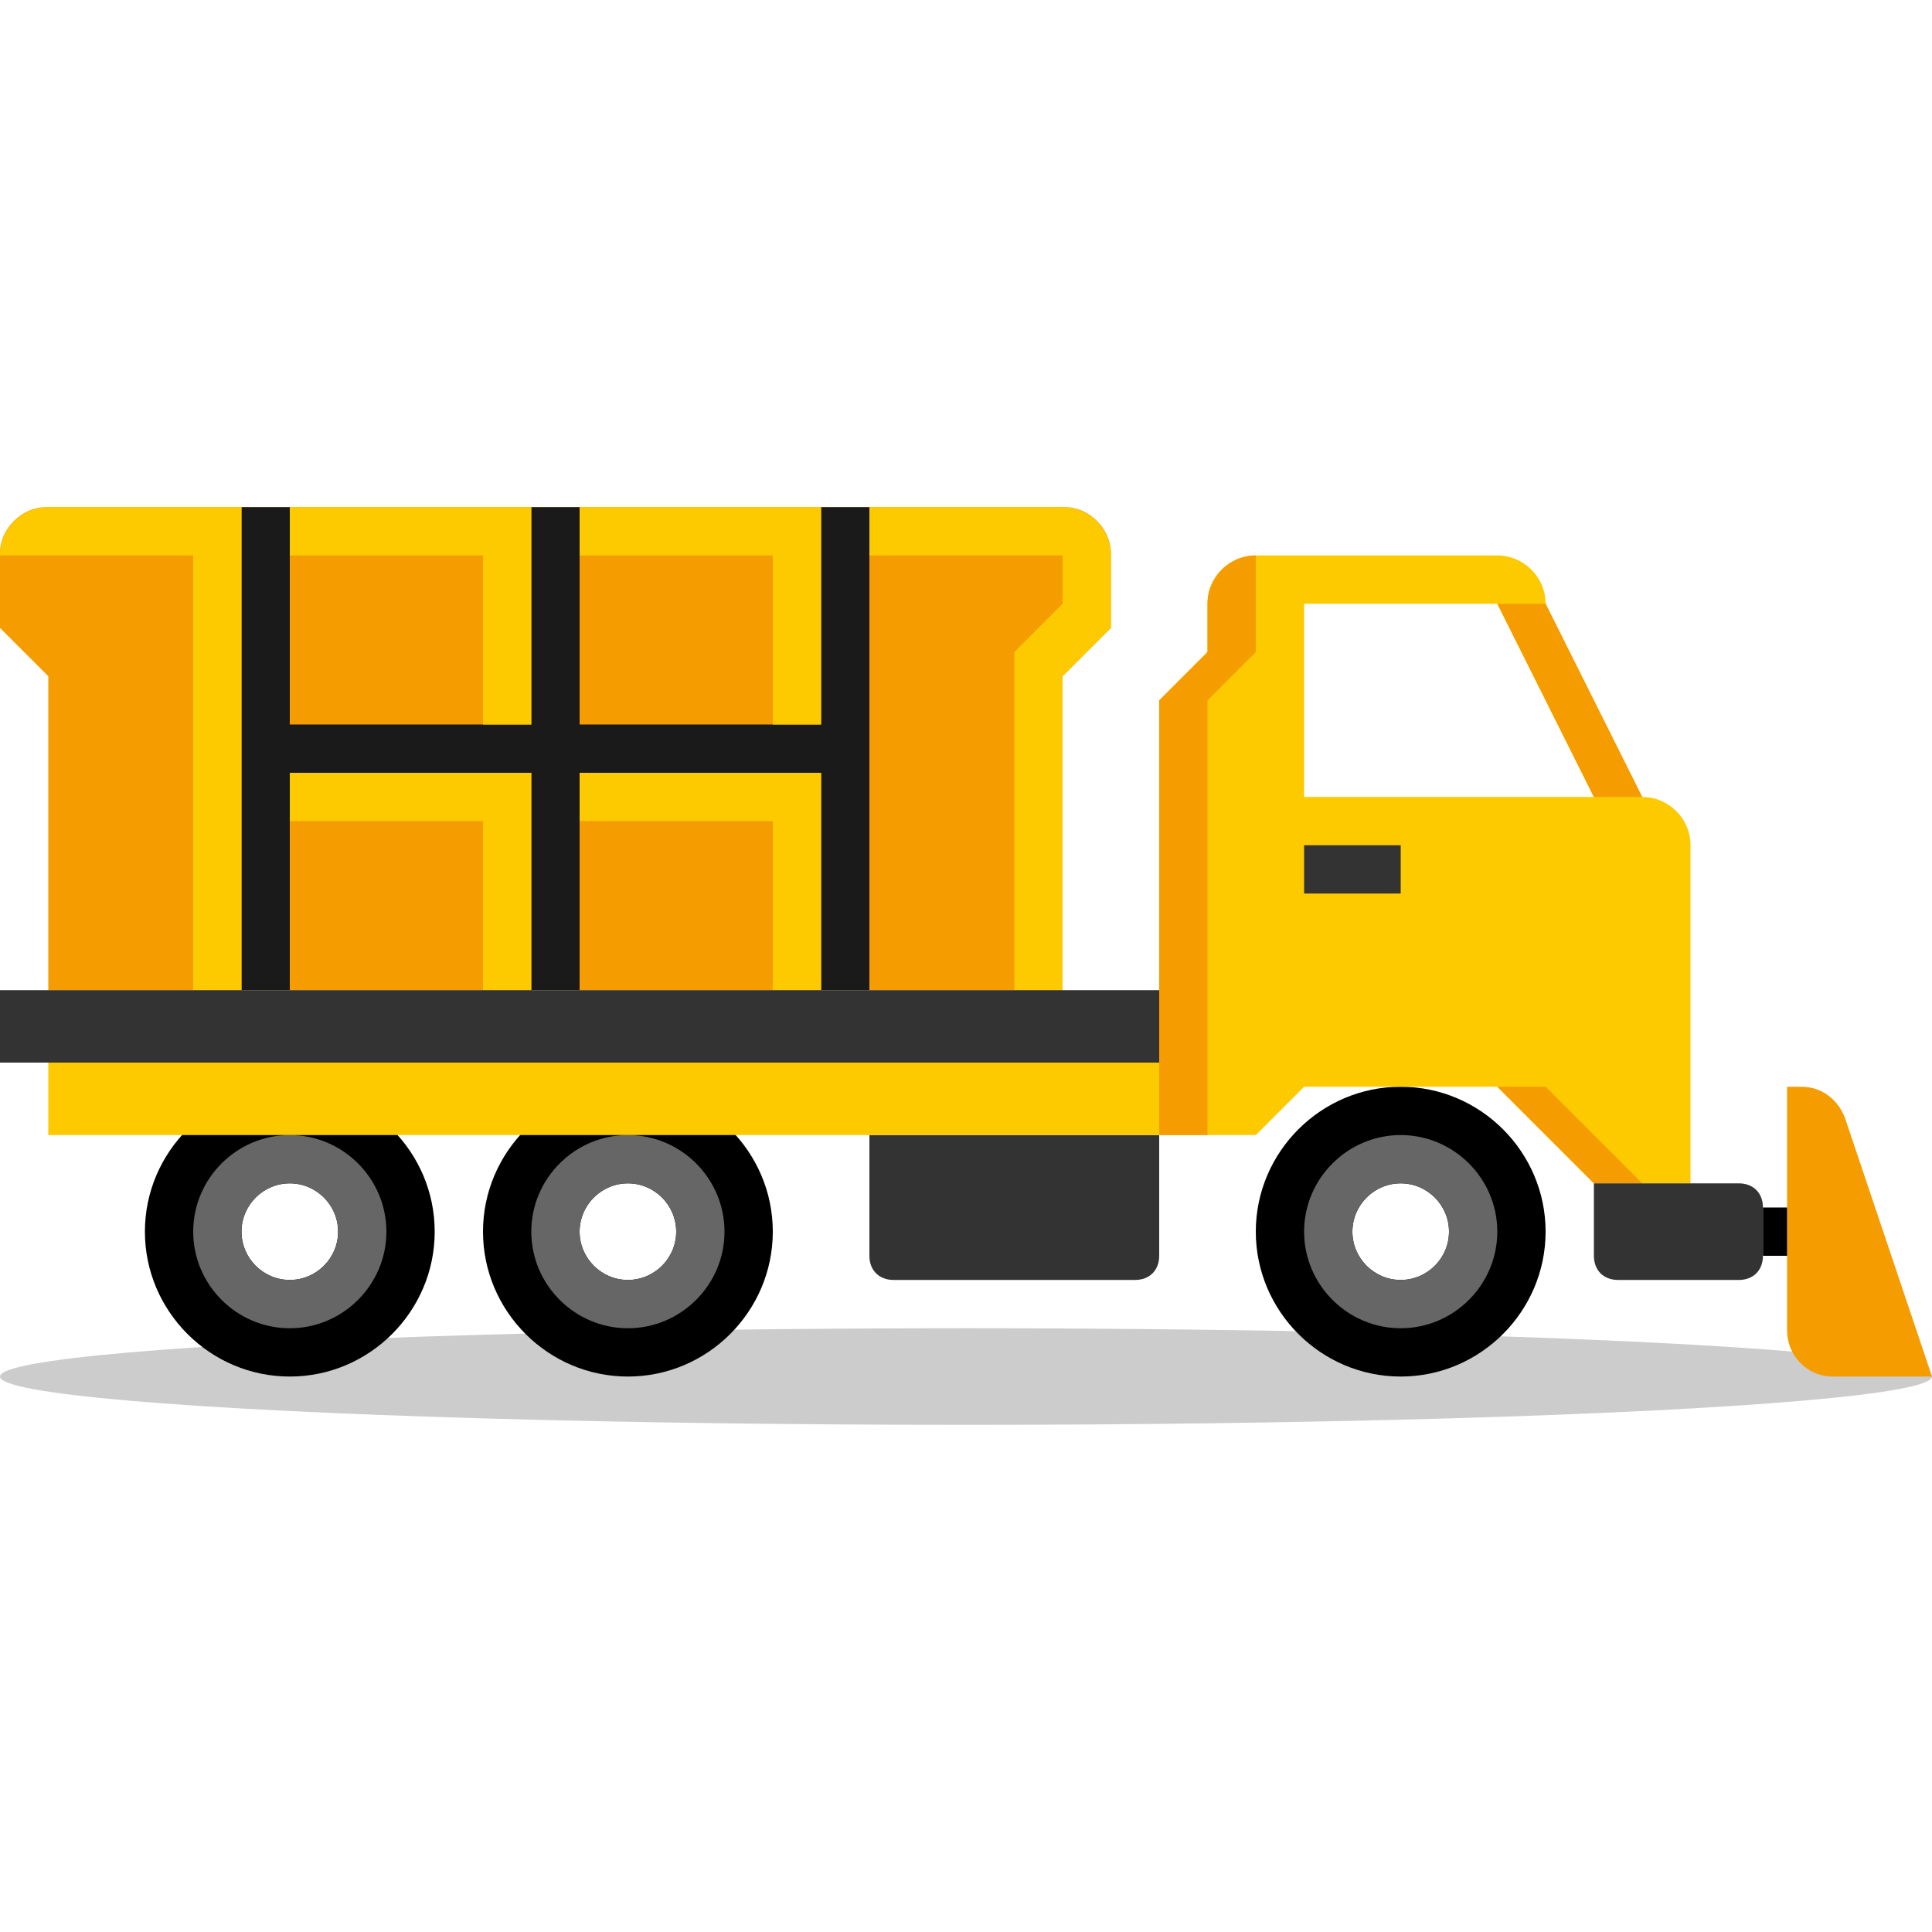 <?xml version="1.0" encoding="utf-8"?>
<!-- Generator: Adobe Illustrator 17.1.0, SVG Export Plug-In . SVG Version: 6.00 Build 0)  -->
<!DOCTYPE svg PUBLIC "-//W3C//DTD SVG 1.1//EN" "http://www.w3.org/Graphics/SVG/1.1/DTD/svg11.dtd">
<svg version="1.1" id="Слой_2" xmlns="http://www.w3.org/2000/svg" xmlns:xlink="http://www.w3.org/1999/xlink" x="0px" y="0px"
	 viewBox="0 0 80 80" style="enable-background:new 0 0 80 80;" xml:space="preserve">
<g id="многоцелевой">
	<ellipse style="fill:#CCCCCC;" cx="40" cy="57" rx="40" ry="2"/>
	<path style="fill:#F59C00;" d="M80,57h-4.1c-1.1,0-1.9-0.9-1.9-1.9V45h0.6c0.8,0,1.5,0.5,1.8,1.3L80,57z"/>
	<g>
		<path d="M58,49c1.1,0,2,0.9,2,2s-0.9,2-2,2c-1.1,0-2-0.9-2-2S56.9,49,58,49 M58,45c-3.3,0-6,2.7-6,6s2.7,6,6,6c3.3,0,6-2.7,6-6
			S61.3,45,58,45L58,45z"/>
		<path d="M12,49c1.1,0,2,0.9,2,2s-0.9,2-2,2c-1.1,0-2-0.9-2-2S10.9,49,12,49 M12,45c-3.3,0-6,2.7-6,6s2.7,6,6,6c3.3,0,6-2.7,6-6
			S15.3,45,12,45L12,45z"/>
		<path style="fill:#666666;" d="M12,49c1.1,0,2,0.9,2,2s-0.9,2-2,2s-2-0.9-2-2S10.9,49,12,49 M12,47c-2.2,0-4,1.8-4,4s1.8,4,4,4
			s4-1.8,4-4S14.2,47,12,47L12,47z"/>
		<path d="M26,49c1.1,0,2,0.9,2,2s-0.9,2-2,2c-1.1,0-2-0.9-2-2S24.9,49,26,49 M26,45c-3.3,0-6,2.7-6,6s2.7,6,6,6c3.3,0,6-2.7,6-6
			S29.3,45,26,45L26,45z"/>
		<path style="fill:#666666;" d="M26,49c1.1,0,2,0.9,2,2s-0.9,2-2,2s-2-0.9-2-2S24.9,49,26,49 M26,47c-2.2,0-4,1.8-4,4s1.8,4,4,4
			s4-1.8,4-4S28.2,47,26,47L26,47z"/>
		<path style="fill:#666666;" d="M58,49c1.1,0,2,0.9,2,2s-0.9,2-2,2s-2-0.9-2-2S56.9,49,58,49 M58,47c-2.2,0-4,1.8-4,4s1.8,4,4,4
			s4-1.8,4-4S60.2,47,58,47L58,47z"/>
	</g>
	<path style="fill:#F59C00;" d="M44.1,21H38h-2H10H8H1.9C0.9,21,0,21.9,0,22.9V26l2,2v13h6h2h26h2h6V28l2-2v-3.1
		C46,21.9,45.1,21,44.1,21z"/>
	<polygon style="fill:#1A1A1A;" points="34,21 34,30 24,30 24,21 22,21 22,30 12,30 12,21 10,21 10,41 12,41 12,32 22,32 22,41 
		24,41 24,32 34,32 34,41 36,41 36,32 36,30 36,21 	"/>
	<g>
		<polygon style="fill:#FDCA00;" points="12,23 20,23 20,30 22,30 22,23 22,21 12,21 		"/>
		<path style="fill:#FDCA00;" d="M0,23h8v18h2V23v-2H2C0.9,21,0,21.9,0,23L0,23z"/>
		<polygon style="fill:#FDCA00;" points="24,23 32,23 32,30 34,30 34,23 34,21 24,21 		"/>
		<polygon style="fill:#FDCA00;" points="12,34 20,34 20,41 22,41 22,34 22,32 12,32 		"/>
		<polygon style="fill:#FDCA00;" points="24,34 32,34 32,41 34,41 34,34 34,32 24,32 		"/>
		<path style="fill:#FDCA00;" d="M36,21v2h8v2l-2,2v14h2V28l2-2v-3c0-1.1-0.9-2-2-2H36z"/>
	</g>
	<path style="fill:#333333;" d="M47,53H37c-0.6,0-1-0.4-1-1v-5h12v5C48,52.6,47.6,53,47,53z"/>
	<path style="fill:#FDCA00;" d="M70,49V35c0-1.1-0.9-2-2-2h0l-4-8v0c0-1.1-0.9-2-2-2h-8h-2c-1.1,0-2,0.9-2,2v2l-2,2v10v8h4l2-2h4h4
		l2,2l2,2H70z M54,33v-8h8l4,8H54z"/>
	<path style="fill:#F59C00;" d="M66,47l2,2h-2l-2-2l-2-2h2L66,47z M64,25h-2l4,8h2L64,25z M50,29l2-2v-4h0c-1.1,0-2,0.9-2,2v2l-2,2
		v10v8h2v-8V29z"/>
	<path style="fill:#333333;" d="M72,53h-5c-0.6,0-1-0.4-1-1v-3h6c0.6,0,1,0.4,1,1v2C73,52.6,72.6,53,72,53z"/>
	<rect y="41" style="fill:#333333;" width="48" height="3"/>
	<rect x="2" y="44" style="fill:#FDCA00;" width="46" height="3"/>
	<rect x="54" y="35" style="fill:#333333;" width="4" height="2"/>
	<rect x="73" y="50" width="1" height="2"/>
</g>
</svg>
